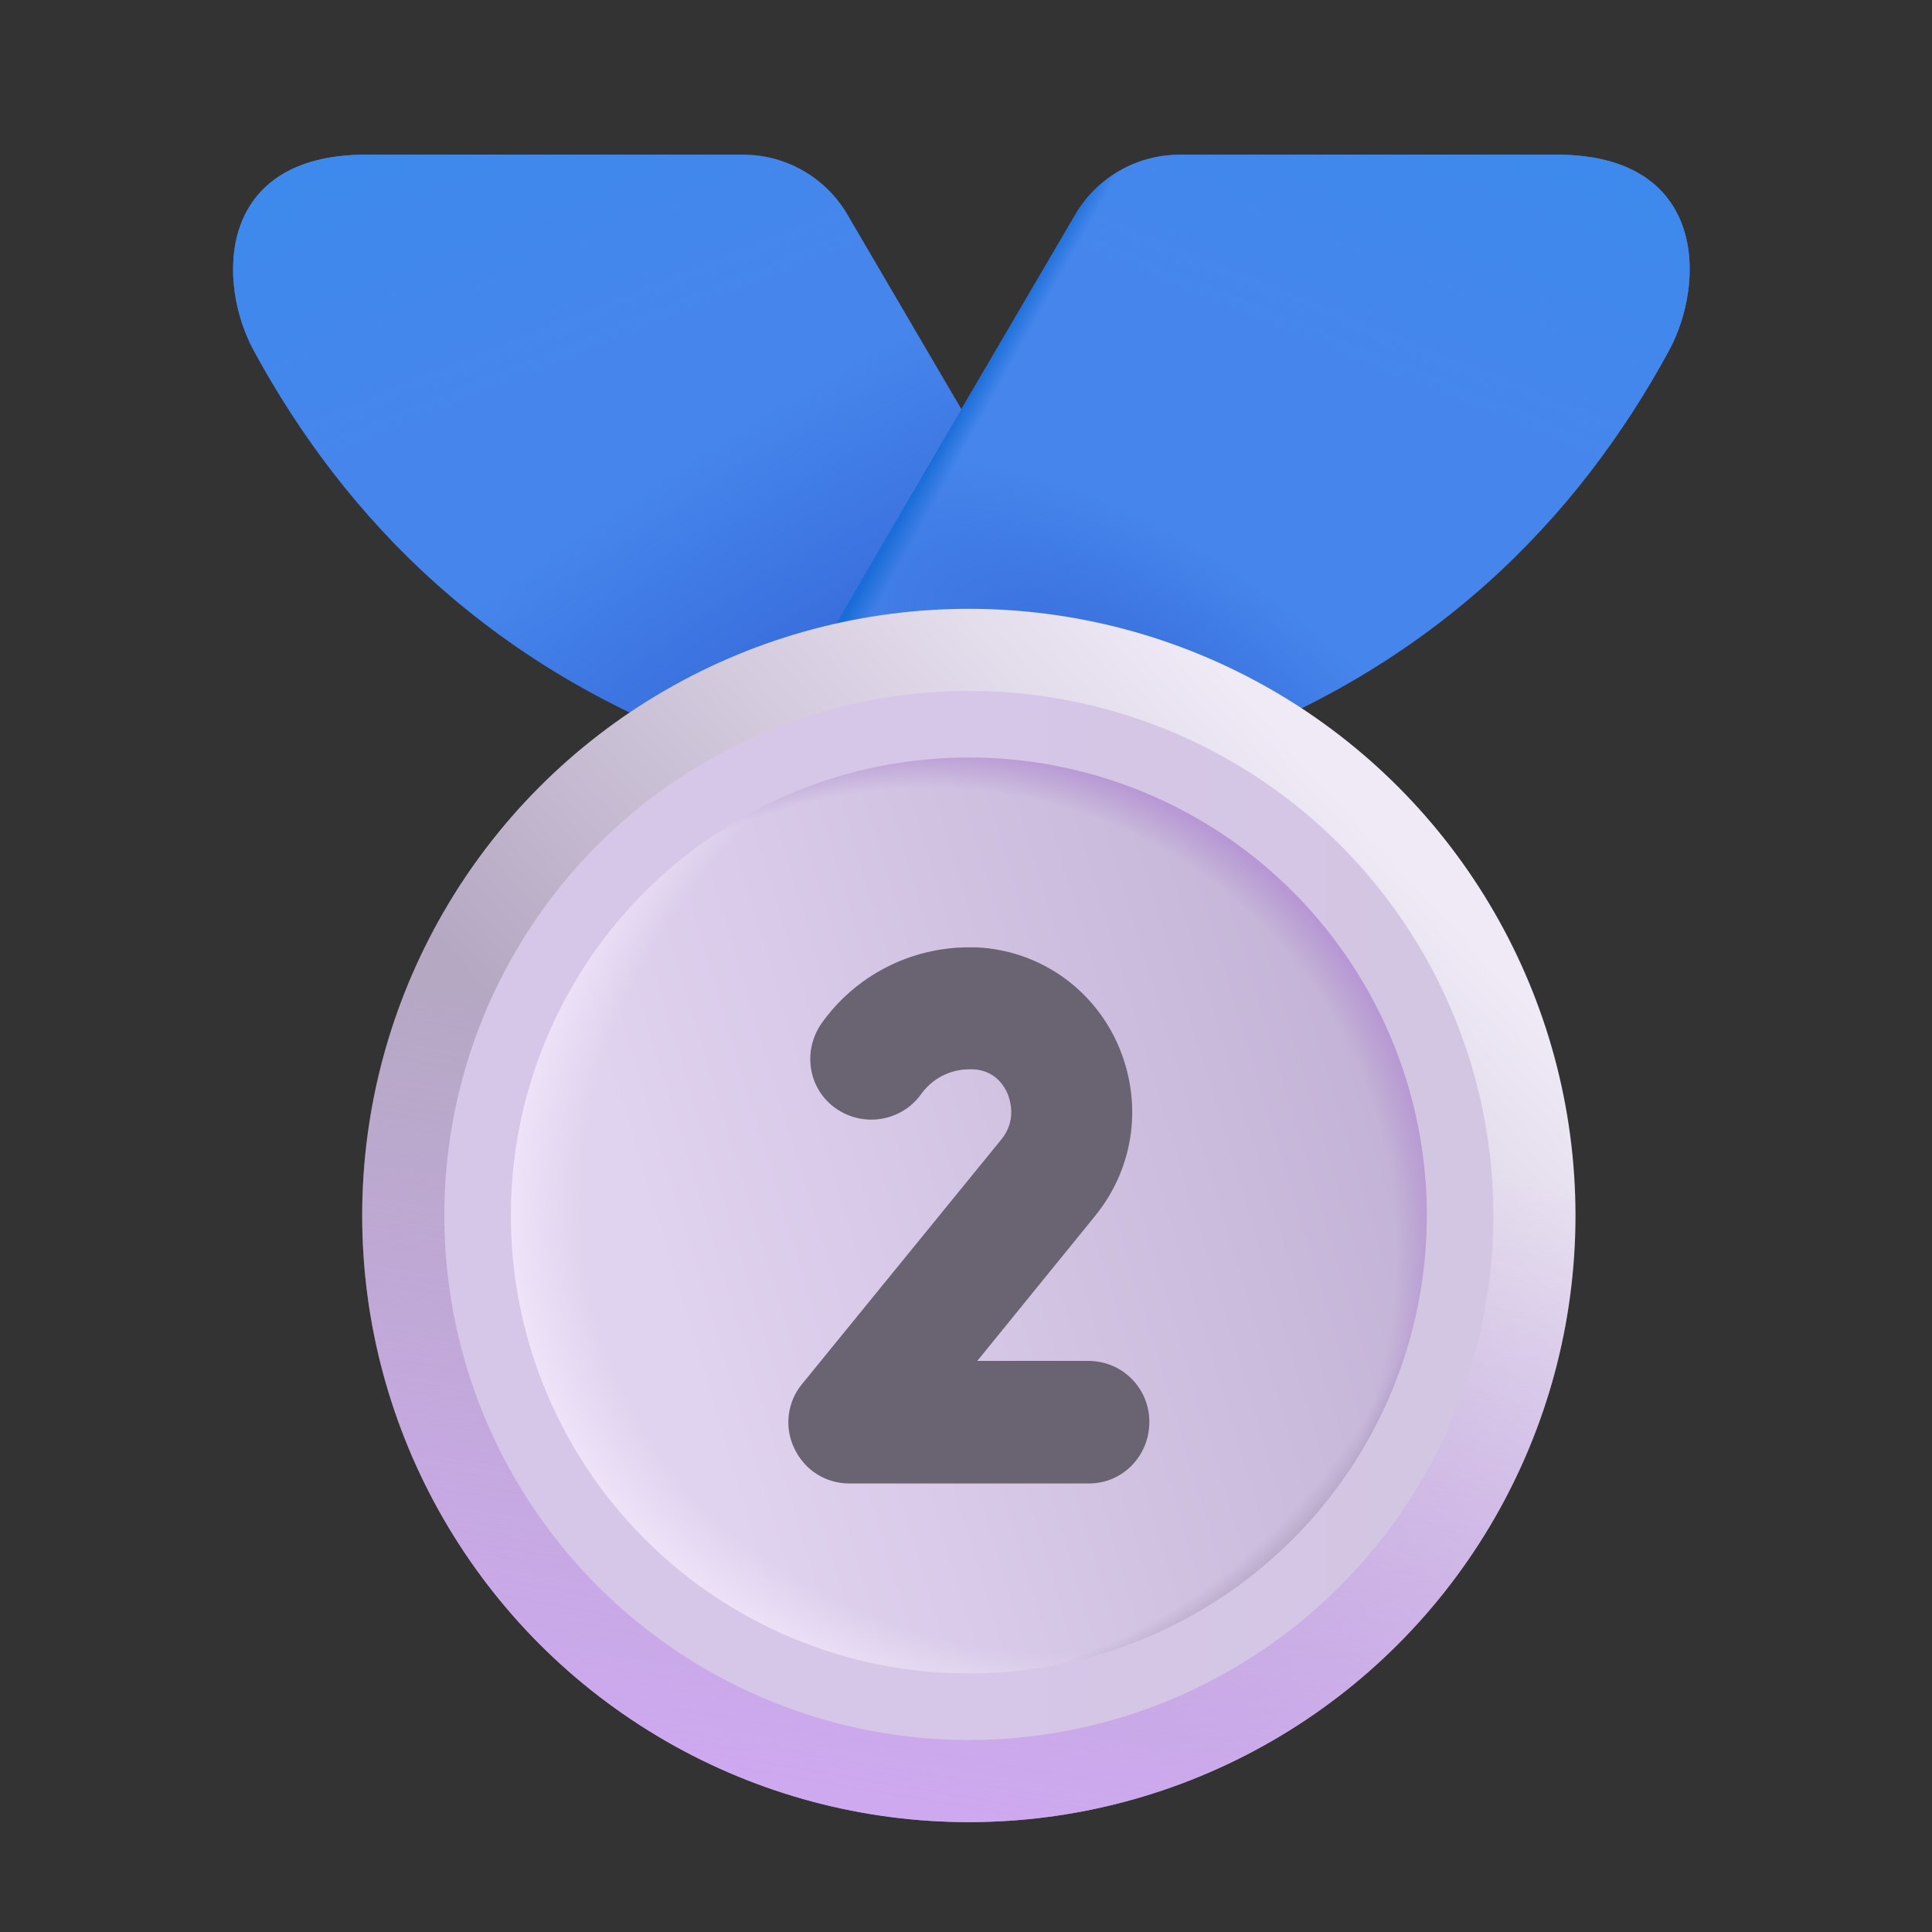 <svg width="32" height="32" viewBox="0 0 32 32" fill="none" xmlns="http://www.w3.org/2000/svg">
<rect x="0" y="0" width="32" height="32" fill="#333333" stroke="none"/>
<path d="M14.035 3.552L18.299 10.836L12.283 12.547C8.128 11.172 5.681 8.529 4.205 5.812C3.583 4.667 3.588 2.562 6.061 2.562H12.309C13.019 2.562 13.676 2.939 14.035 3.552Z" fill="#4686EC"/>
<path d="M14.035 3.552L18.299 10.836L12.283 12.547C8.128 11.172 5.681 8.529 4.205 5.812C3.583 4.667 3.588 2.562 6.061 2.562H12.309C13.019 2.562 13.676 2.939 14.035 3.552Z" fill="url(#paint0_radial_236_885)"/>
<path d="M14.035 3.552L18.299 10.836L12.283 12.547C8.128 11.172 5.681 8.529 4.205 5.812C3.583 4.667 3.588 2.562 6.061 2.562H12.309C13.019 2.562 13.676 2.939 14.035 3.552Z" fill="url(#paint1_linear_236_885)"/>
<path d="M17.812 3.552L13.548 10.836L19.564 12.547C23.719 11.172 26.166 8.529 27.642 5.812C28.264 4.667 28.259 2.562 25.786 2.562H19.538C18.828 2.562 18.171 2.939 17.812 3.552Z" fill="#4686EC"/>
<path d="M17.812 3.552L13.548 10.836L19.564 12.547C23.719 11.172 26.166 8.529 27.642 5.812C28.264 4.667 28.259 2.562 25.786 2.562H19.538C18.828 2.562 18.171 2.939 17.812 3.552Z" fill="url(#paint2_radial_236_885)"/>
<path d="M17.812 3.552L13.548 10.836L19.564 12.547C23.719 11.172 26.166 8.529 27.642 5.812C28.264 4.667 28.259 2.562 25.786 2.562H19.538C18.828 2.562 18.171 2.939 17.812 3.552Z" fill="url(#paint3_linear_236_885)"/>
<path d="M17.812 3.552L13.548 10.836L19.564 12.547C23.719 11.172 26.166 8.529 27.642 5.812C28.264 4.667 28.259 2.562 25.786 2.562H19.538C18.828 2.562 18.171 2.939 17.812 3.552Z" fill="url(#paint4_linear_236_885)"/>
<circle cx="16.047" cy="20.132" r="10.048" fill="url(#paint5_linear_236_885)"/>
<circle cx="16.047" cy="20.132" r="10.048" fill="url(#paint6_linear_236_885)"/>
<circle cx="16.047" cy="20.132" r="8.688" fill="url(#paint7_linear_236_885)"/>
<circle cx="16.047" cy="20.132" r="7.585" fill="url(#paint8_linear_236_885)"/>
<circle cx="16.047" cy="20.132" r="7.585" fill="url(#paint9_radial_236_885)"/>
<circle cx="16.047" cy="20.132" r="7.585" fill="url(#paint10_radial_236_885)"/>
<circle cx="16.047" cy="20.132" r="7.585" fill="url(#paint11_radial_236_885)"/>
<path d="M18.037 24.571H14.067C13.677 24.571 13.327 24.351 13.157 23.991C12.987 23.641 13.037 23.221 13.287 22.921L16.587 18.871C16.847 18.551 16.727 18.211 16.687 18.111C16.637 17.991 16.477 17.721 16.107 17.711C16.097 17.711 16.077 17.711 16.057 17.711C15.737 17.711 15.447 17.861 15.257 18.121C14.937 18.571 14.307 18.681 13.847 18.361C13.387 18.041 13.287 17.411 13.607 16.951C14.167 16.161 15.077 15.691 16.047 15.691C16.097 15.691 16.137 15.691 16.177 15.691C17.197 15.741 18.087 16.351 18.507 17.281C18.937 18.241 18.797 19.331 18.137 20.141L16.187 22.541H18.027C18.587 22.541 19.037 22.991 19.037 23.551C19.037 24.111 18.597 24.571 18.037 24.571Z" fill="#6A6372"/>
<defs>
<radialGradient id="paint0_radial_236_885" cx="0" cy="0" r="1" gradientUnits="userSpaceOnUse" gradientTransform="translate(13.103 11.842) rotate(-123.321) scale(4.604 17.192)">
<stop stop-color="#3669D9"/>
<stop offset="1" stop-color="#3669D9" stop-opacity="0"/>
</radialGradient>
<linearGradient id="paint1_linear_236_885" x1="6.582" y1="2.023" x2="8.377" y2="6.493" gradientUnits="userSpaceOnUse">
<stop stop-color="#3D89EC"/>
<stop offset="1" stop-color="#3D89EC" stop-opacity="0"/>
</linearGradient>
<radialGradient id="paint2_radial_236_885" cx="0" cy="0" r="1" gradientUnits="userSpaceOnUse" gradientTransform="translate(18.744 11.842) rotate(-57.265) scale(3.049 6.687)">
<stop stop-color="#3669D9"/>
<stop offset="1" stop-color="#3669D9" stop-opacity="0"/>
</radialGradient>
<linearGradient id="paint3_linear_236_885" x1="25.265" y1="2.023" x2="23.47" y2="6.493" gradientUnits="userSpaceOnUse">
<stop stop-color="#3D89EC"/>
<stop offset="1" stop-color="#3D89EC" stop-opacity="0"/>
</linearGradient>
<linearGradient id="paint4_linear_236_885" x1="15.749" y1="7.063" x2="16.086" y2="7.25" gradientUnits="userSpaceOnUse">
<stop stop-color="#1A6DD8"/>
<stop offset="1" stop-color="#1A6DD8" stop-opacity="0"/>
</linearGradient>
<linearGradient id="paint5_linear_236_885" x1="23.797" y1="14.937" x2="14.45" y2="23.484" gradientUnits="userSpaceOnUse">
<stop stop-color="#EFEAF6"/>
<stop offset="1" stop-color="#B5A8C3"/>
</linearGradient>
<linearGradient id="paint6_linear_236_885" x1="12.536" y1="30.668" x2="14.802" y2="17.527" gradientUnits="userSpaceOnUse">
<stop stop-color="#D0A9F4"/>
<stop offset="1" stop-color="#D0A9F4" stop-opacity="0"/>
</linearGradient>
<linearGradient id="paint7_linear_236_885" x1="23.963" y1="18.613" x2="16.047" y2="18.613" gradientUnits="userSpaceOnUse">
<stop stop-color="#D3C6E2"/>
<stop offset="1" stop-color="#D6C6E8"/>
</linearGradient>
<linearGradient id="paint8_linear_236_885" x1="11.286" y1="22.103" x2="23.909" y2="18.283" gradientUnits="userSpaceOnUse">
<stop stop-color="#E0D3EF"/>
<stop offset="1" stop-color="#C1B0D4"/>
</linearGradient>
<radialGradient id="paint9_radial_236_885" cx="0" cy="0" r="1" gradientUnits="userSpaceOnUse" gradientTransform="translate(18.925 18.982) rotate(156.644) scale(11.397 9.711)">
<stop offset="0.837" stop-color="#F6ECFE" stop-opacity="0"/>
<stop offset="1" stop-color="#F6ECFE"/>
</radialGradient>
<radialGradient id="paint10_radial_236_885" cx="0" cy="0" r="1" gradientUnits="userSpaceOnUse" gradientTransform="translate(15.078 21.031) rotate(-41.294) scale(8.964 8.607)">
<stop offset="0.91" stop-color="#B396CF" stop-opacity="0"/>
<stop offset="0.992" stop-color="#B796D5"/>
</radialGradient>
<radialGradient id="paint11_radial_236_885" cx="0" cy="0" r="1" gradientUnits="userSpaceOnUse" gradientTransform="translate(15.828 19.5) rotate(37.931) scale(8.439 9.563)">
<stop offset="0.926" stop-color="#AB9CBB" stop-opacity="0"/>
<stop offset="1" stop-color="#AB9CBB"/>
</radialGradient>
</defs>
</svg>

